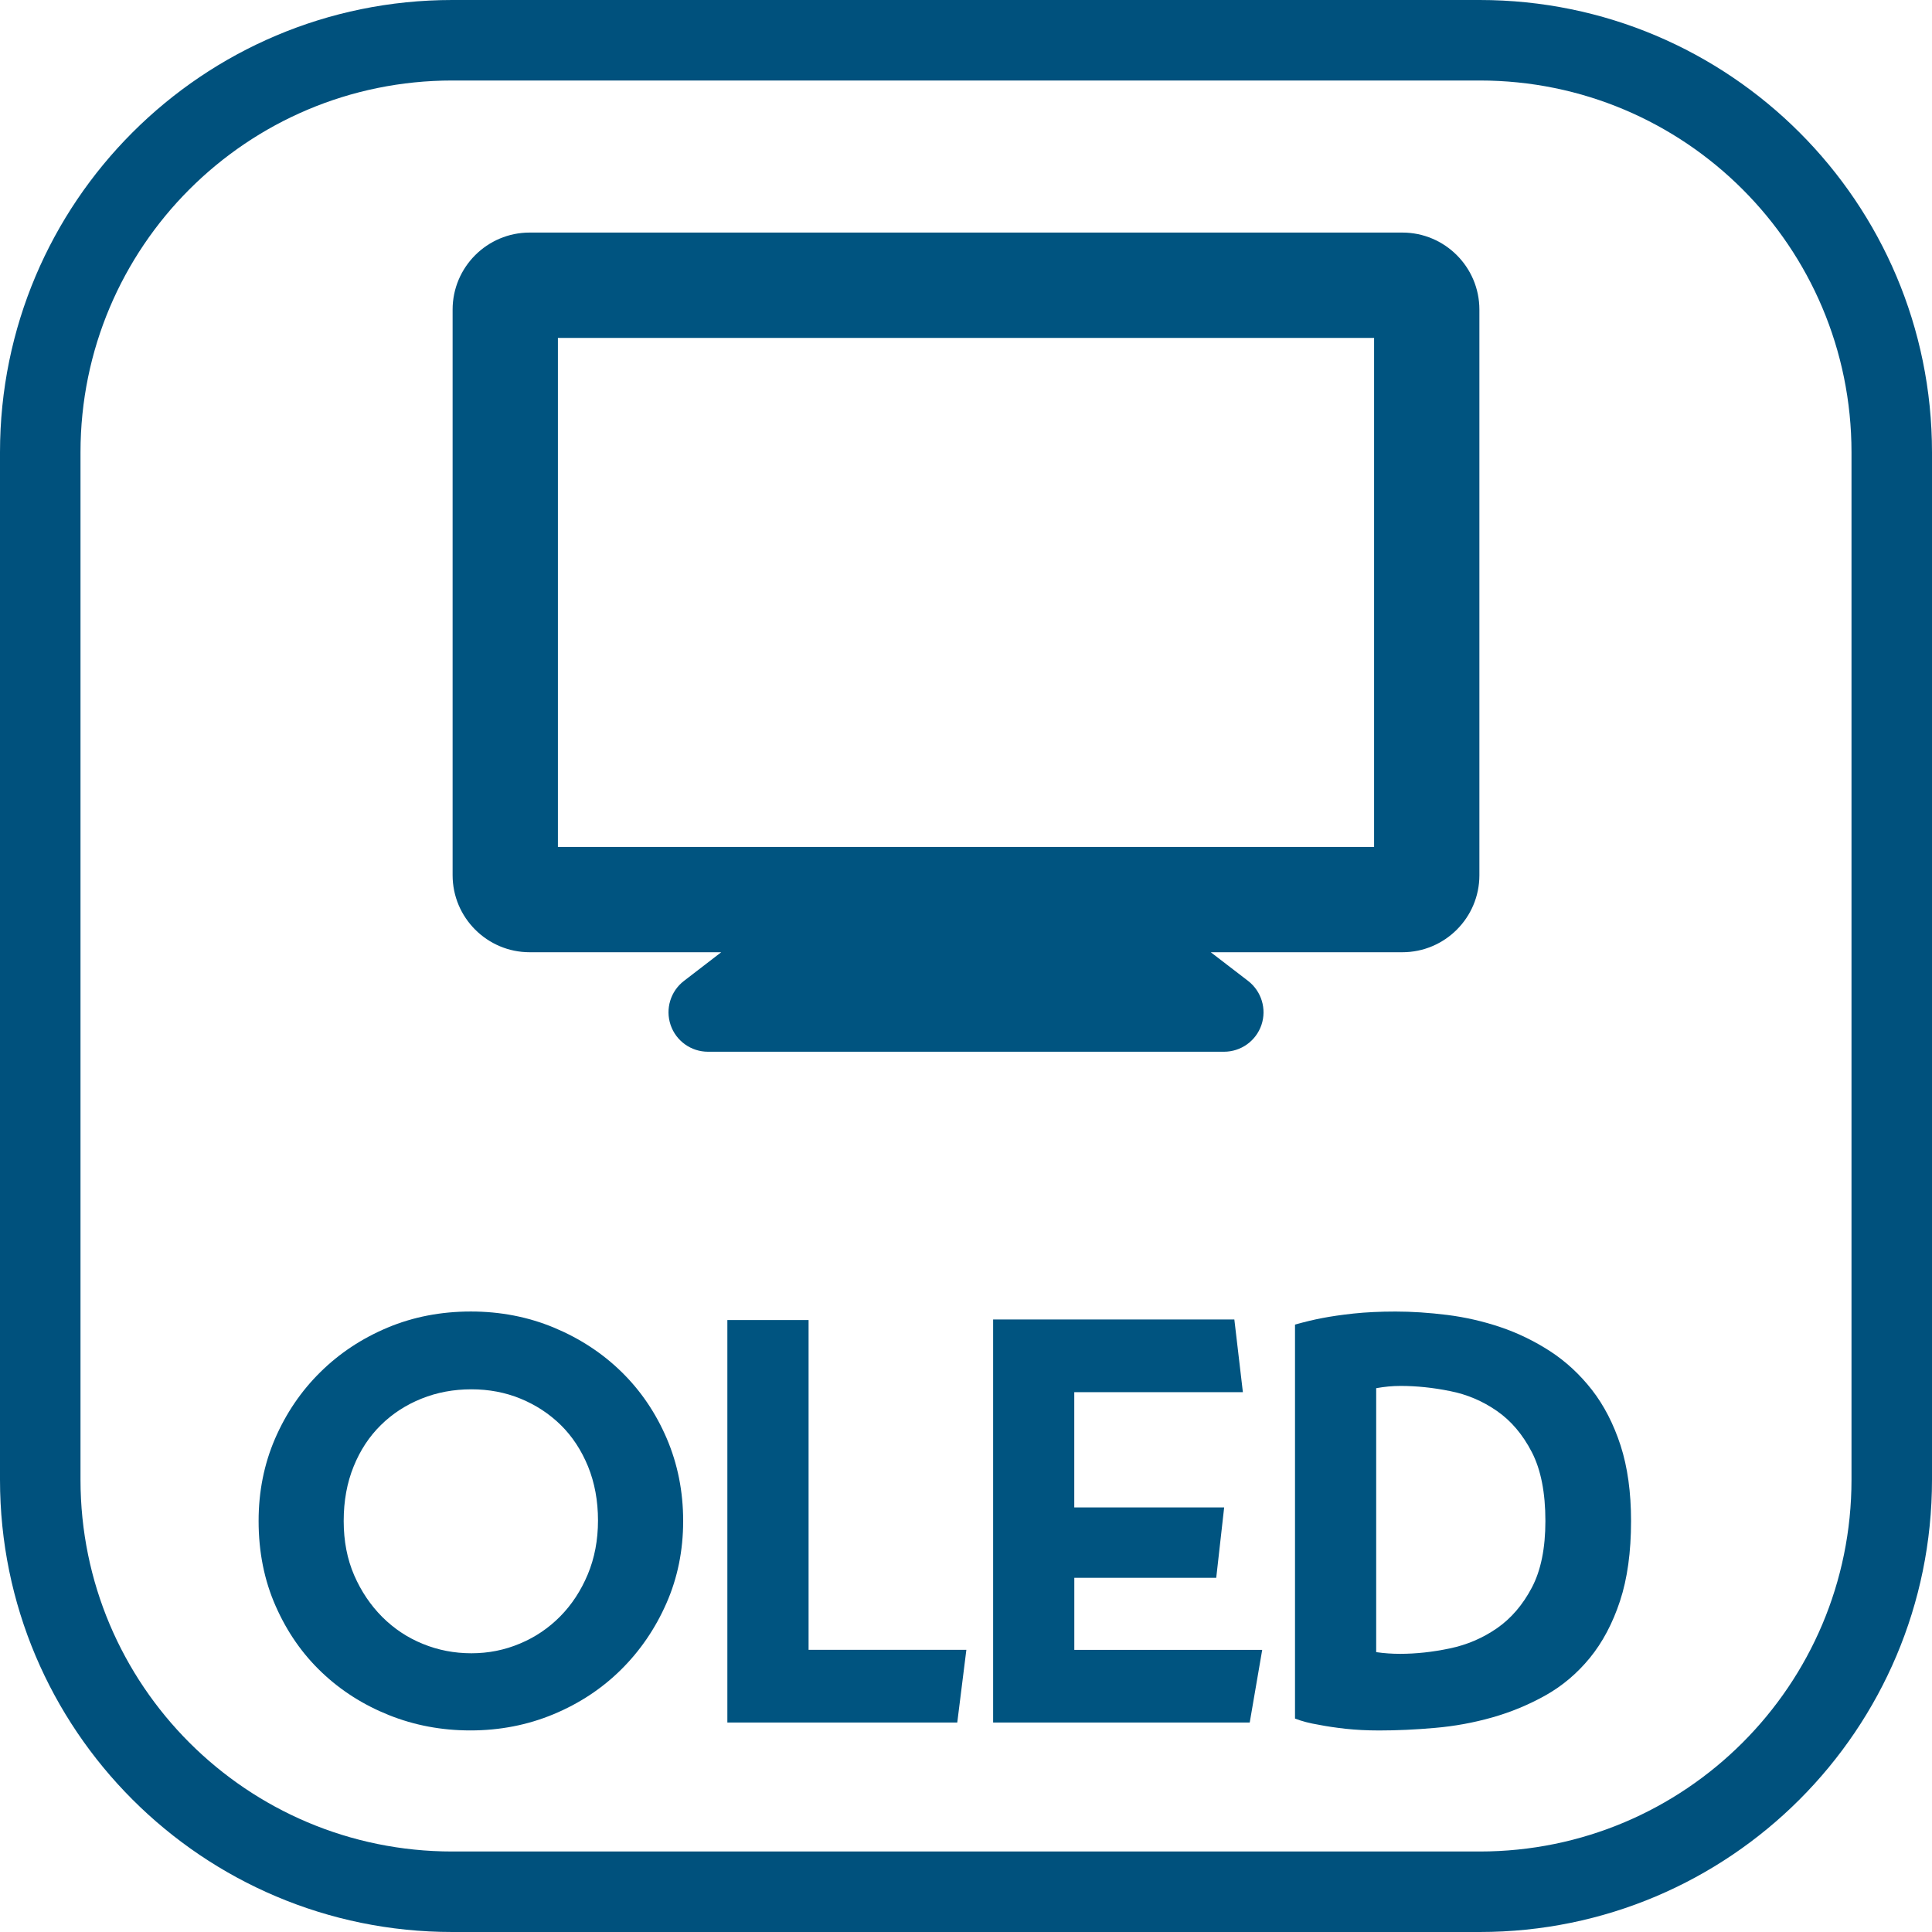 <?xml version="1.0" encoding="utf-8"?>
<!-- Generator: Adobe Illustrator 16.0.0, SVG Export Plug-In . SVG Version: 6.00 Build 0)  -->
<!DOCTYPE svg PUBLIC "-//W3C//DTD SVG 1.1//EN" "http://www.w3.org/Graphics/SVG/1.1/DTD/svg11.dtd">
<svg version="1.1" id="Calque_1" xmlns="http://www.w3.org/2000/svg" xmlns:xlink="http://www.w3.org/1999/xlink" x="0px" y="0px"
	 width="48px" height="48px" viewBox="0 0 48 48" enable-background="new 0 0 48 48" xml:space="preserve">
<g>
	<path fill="#00517D" d="M48,36.763C48,42.969,42.969,48,36.764,48H11.236C5.031,48,0,42.969,0,36.763V11.237
		C0,5.031,5.031,0,11.236,0h25.527C42.969,0,48,5.031,48,11.237V36.763z M46,11.237C46,6.135,41.865,2,36.764,2H11.236
		C6.135,2,2,6.135,2,11.237v25.526C2,41.865,6.135,46,11.236,46h25.527C41.865,46,46,41.865,46,36.763V11.237z"/>
</g>
<g>
	<path fill="#005480" d="M11.698,32.584c0.733,0,1.422,0.133,2.066,0.401c0.644,0.269,1.203,0.635,1.679,1.101
		c0.475,0.465,0.848,1.015,1.121,1.65c0.272,0.635,0.409,1.319,0.409,2.052c0,0.733-0.139,1.416-0.416,2.045
		c-0.277,0.63-0.653,1.18-1.128,1.65c-0.475,0.47-1.034,0.839-1.678,1.107c-0.644,0.268-1.333,0.402-2.066,0.402
		c-0.714,0-1.389-0.127-2.023-0.381s-1.192-0.608-1.671-1.065c-0.48-0.456-0.86-1.003-1.142-1.643
		c-0.283-0.639-0.424-1.345-0.424-2.116c0-0.733,0.137-1.415,0.409-2.045c0.273-0.629,0.646-1.18,1.122-1.649
		c0.475-0.47,1.032-0.839,1.671-1.108C10.263,32.718,10.955,32.584,11.698,32.584z M8.539,37.789c0,0.498,0.087,0.947,0.26,1.347
		c0.174,0.4,0.407,0.745,0.698,1.037c0.292,0.291,0.628,0.515,1.009,0.669c0.381,0.156,0.783,0.233,1.206,0.233
		c0.424,0,0.825-0.08,1.206-0.241c0.381-0.159,0.715-0.386,1.001-0.676c0.287-0.291,0.515-0.64,0.684-1.043
		c0.169-0.405,0.254-0.852,0.254-1.34c0-0.489-0.083-0.936-0.247-1.341c-0.166-0.404-0.391-0.747-0.677-1.029
		c-0.288-0.282-0.621-0.5-1.001-0.656s-0.788-0.232-1.22-0.232c-0.442,0-0.856,0.077-1.24,0.232
		c-0.386,0.155-0.723,0.374-1.009,0.656c-0.287,0.282-0.514,0.625-0.677,1.029C8.621,36.839,8.539,37.29,8.539,37.789z"/>
	<path fill="#005480" d="M20.089,32.796v8.194h3.92l-0.226,1.805h-5.712v-9.999H20.089z"/>
	<path fill="#005480" d="M30.667,32.782l0.212,1.806h-4.189v2.863h3.724l-0.197,1.749h-3.526v1.791h4.668l-0.31,1.805h-6.375V32.782
		H30.667z"/>
	<path fill="#005480" d="M34.263,42.993c-0.301,0-0.578-0.015-0.832-0.042c-0.254-0.029-0.475-0.061-0.663-0.099
		c-0.226-0.037-0.424-0.088-0.594-0.155v-9.788c0.236-0.066,0.461-0.121,0.678-0.162c0.216-0.042,0.477-0.08,0.782-0.113
		c0.305-0.032,0.651-0.049,1.037-0.049c0.404,0,0.832,0.028,1.283,0.084c0.452,0.057,0.894,0.158,1.326,0.304
		c0.432,0.146,0.843,0.346,1.234,0.599c0.39,0.254,0.736,0.574,1.037,0.959c0.3,0.386,0.538,0.847,0.712,1.382
		c0.173,0.536,0.26,1.162,0.26,1.876c0,0.771-0.092,1.434-0.275,1.989c-0.183,0.555-0.433,1.025-0.747,1.41
		c-0.316,0.386-0.682,0.696-1.1,0.931c-0.419,0.235-0.86,0.418-1.326,0.55s-0.941,0.219-1.425,0.26
		C35.167,42.972,34.705,42.993,34.263,42.993z M38.395,37.789c0-0.705-0.112-1.276-0.338-1.713s-0.515-0.778-0.868-1.022
		c-0.353-0.245-0.74-0.41-1.163-0.493c-0.424-0.086-0.832-0.128-1.228-0.128c-0.104,0-0.205,0.005-0.303,0.014
		c-0.099,0.01-0.2,0.023-0.304,0.042v6.558c0.198,0.029,0.396,0.042,0.593,0.042c0.395,0,0.807-0.044,1.234-0.134
		c0.428-0.089,0.818-0.256,1.171-0.5c0.353-0.244,0.642-0.581,0.868-1.009S38.395,38.466,38.395,37.789z"/>
</g>
<g>
	<path fill="#005480" d="M34.841,5.778H13.159c-1.056,0-1.914,0.859-1.914,1.914v14.052c0,1.055,0.858,1.914,1.914,1.914h4.76
		l-0.927,0.713c-0.333,0.256-0.466,0.696-0.331,1.094c0.135,0.398,0.509,0.665,0.929,0.665h12.82c0.421,0,0.794-0.267,0.93-0.665
		c0.135-0.397,0.001-0.837-0.331-1.094l-0.928-0.713h4.76c1.056,0,1.914-0.858,1.914-1.914V7.692
		C36.755,6.637,35.897,5.778,34.841,5.778L34.841,5.778z M34.139,21.042H13.861V8.395h20.278V21.042L34.139,21.042z M34.139,21.042"
		/>
</g>
</svg>
